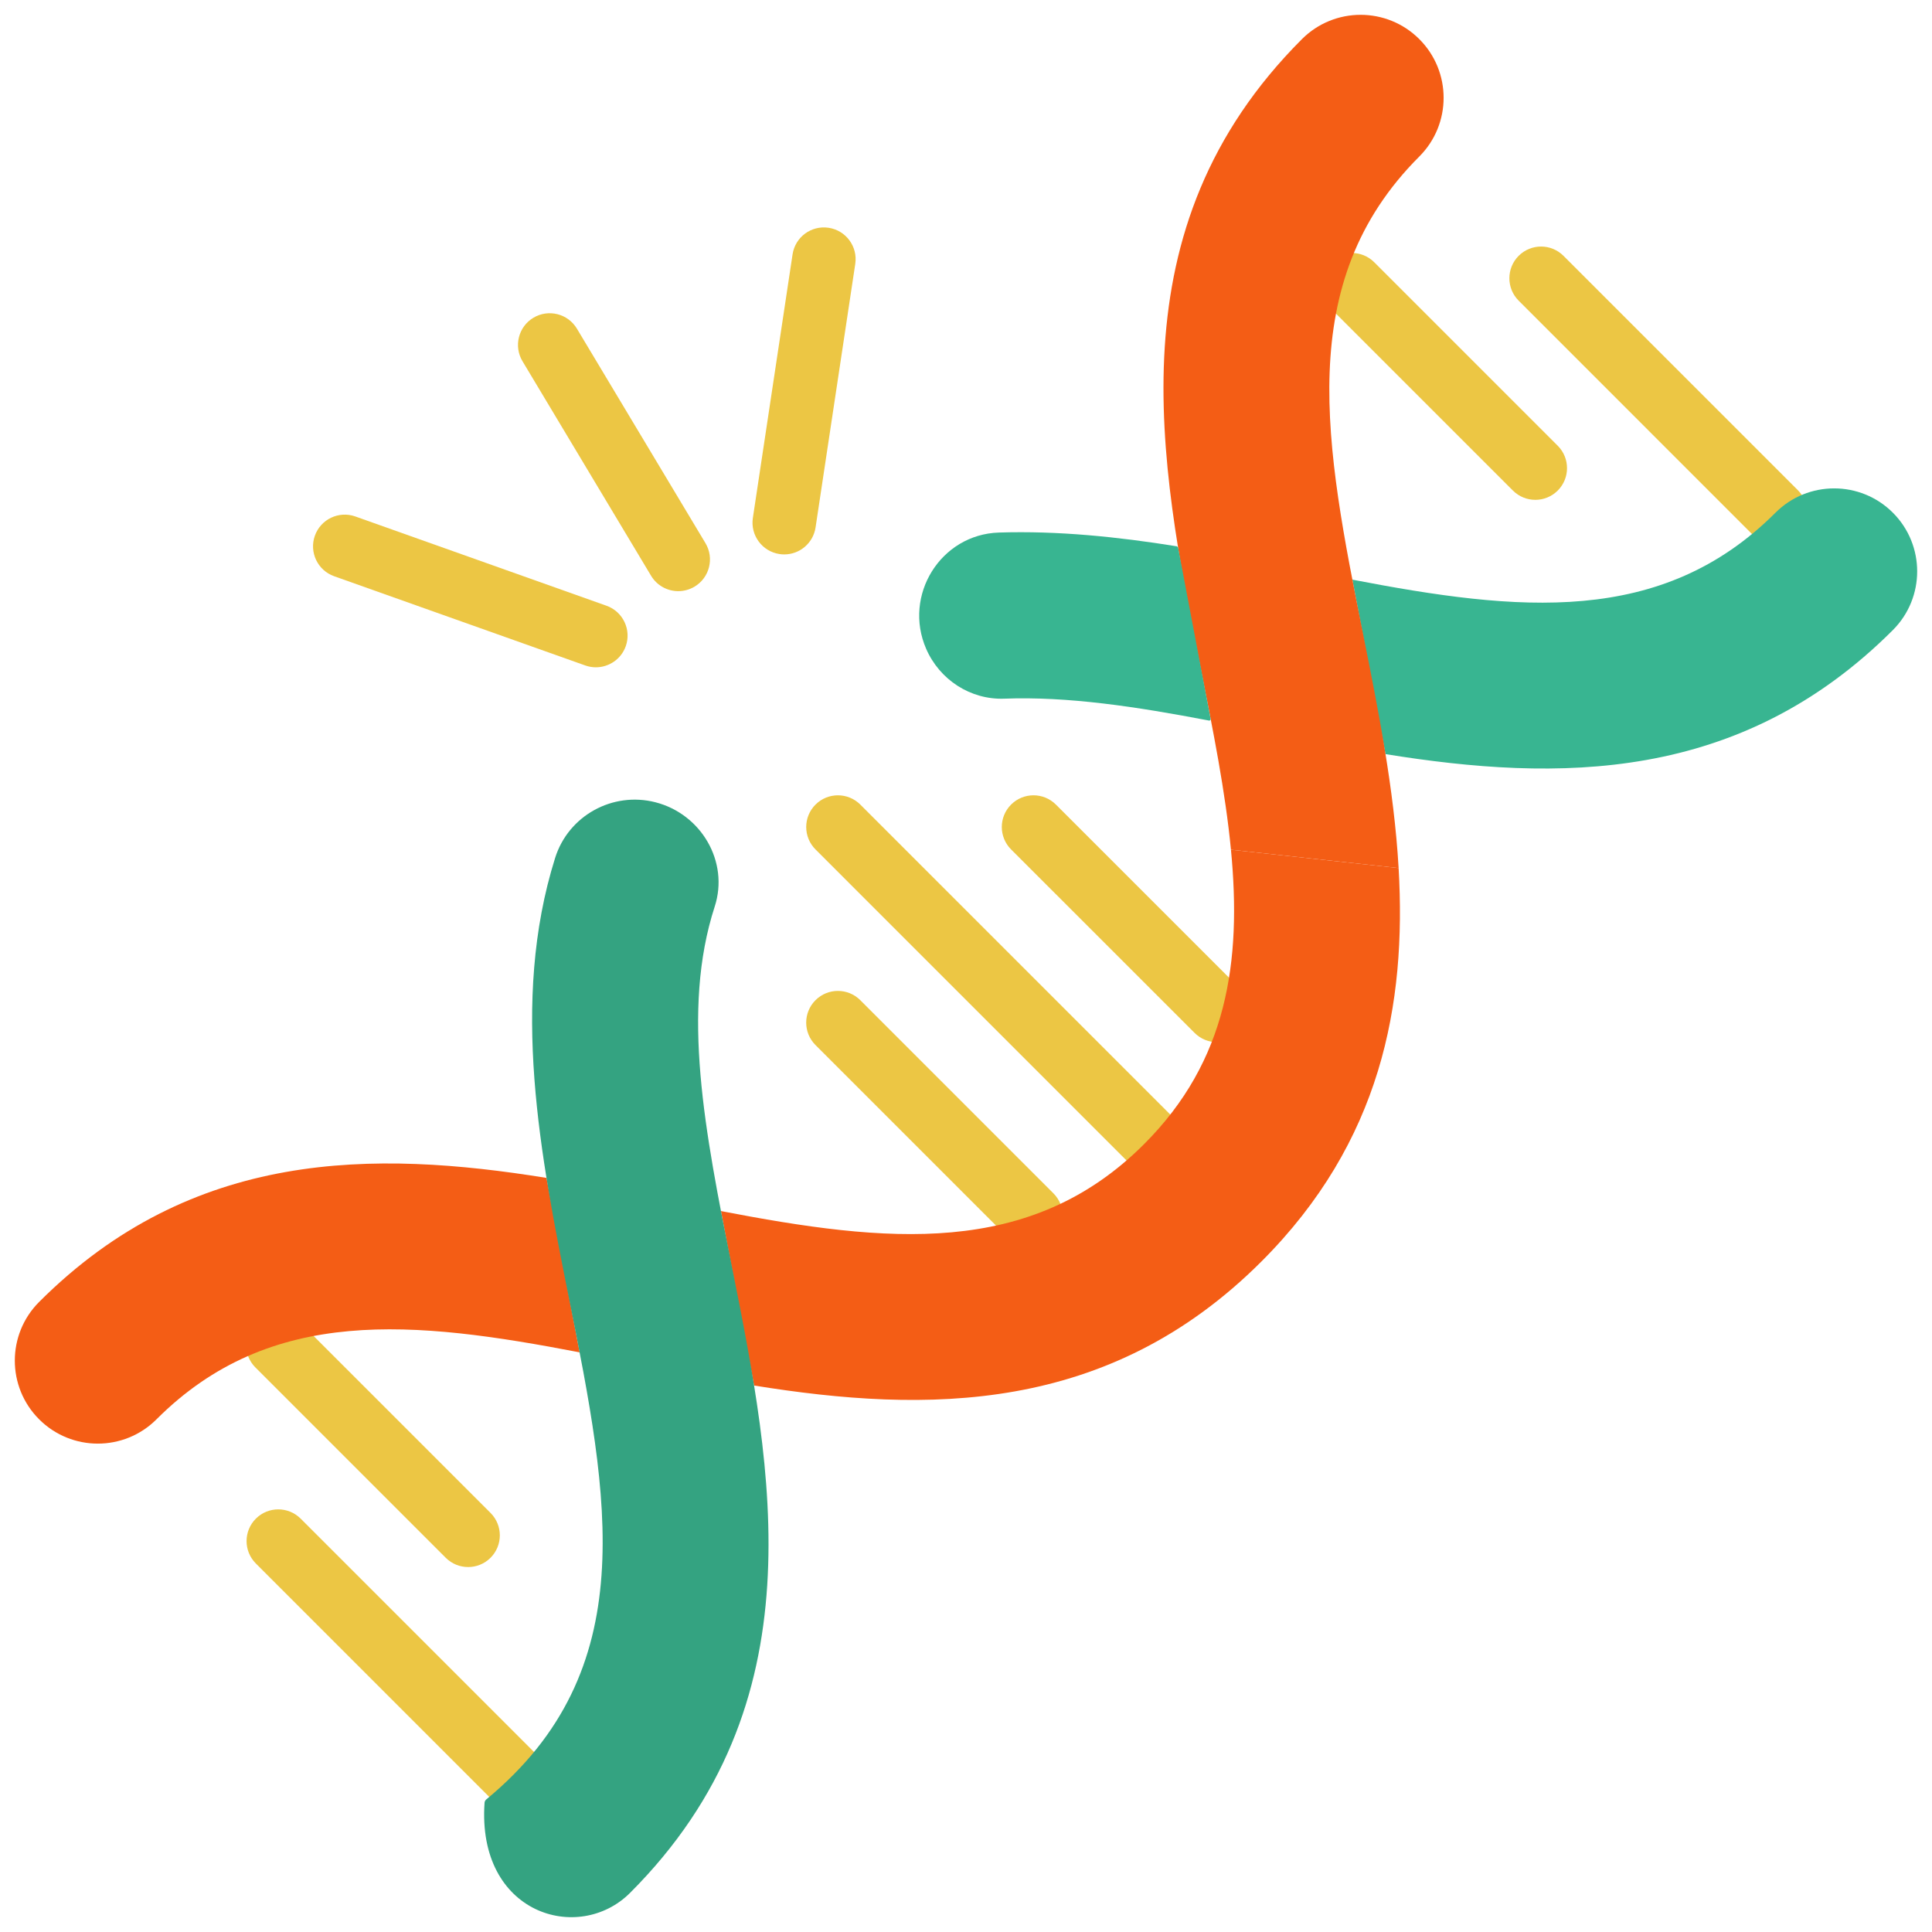 <?xml version="1.0" encoding="UTF-8" standalone="no"?>
<svg
   xmlns:dc="http://purl.org/dc/elements/1.1/"
   xmlns:cc="http://creativecommons.org/ns#"
   xmlns:rdf="http://www.w3.org/1999/02/22-rdf-syntax-ns#"
   xmlns:svg="http://www.w3.org/2000/svg"
   xmlns="http://www.w3.org/2000/svg"
   xmlns:sodipodi="http://sodipodi.sourceforge.net/DTD/sodipodi-0.dtd"
   xmlns:inkscape="http://www.inkscape.org/namespaces/inkscape"
   version="1.1"
   width="256"
   height="256"
   viewBox="0 0 256 256"
   xml:space="preserve"
   id="svg5673"
   sodipodi:docname="mutations.svg"
   inkscape:version="1.0.2 (e86c8708, 2021-01-15)"><sodipodi:namedview
   pagecolor="#ffffff"
   bordercolor="#666666"
   borderopacity="1"
   objecttolerance="10"
   gridtolerance="10"
   guidetolerance="10"
   inkscape:pageopacity="0"
   inkscape:pageshadow="2"
   inkscape:window-width="1661"
   inkscape:window-height="798"
   id="namedview5675"
   showgrid="false"
   inkscape:zoom="2.9414062"
   inkscape:cx="128"
   inkscape:cy="100.80212"
   inkscape:window-x="0"
   inkscape:window-y="25"
   inkscape:window-maximized="0"
   inkscape:current-layer="svg5673" />
<desc
   id="desc5633">Created with Fabric.js 1.7.22</desc>
<defs
   id="defs5635">

	

	
	
	
	
	
	
	
	
	
	
	
	
	
	
	
	
</defs>
<path
   d="m 235.265,72.135 c -1.076,0 -2.151,-0.409 -2.972,-1.23 L 201.23,39.839 c -1.641,-1.638 -1.641,-4.299 0,-5.94 1.641,-1.641 4.299,-1.641 5.94,0 l 31.066,31.064 c 1.641,1.638 1.641,4.299 0,5.94 -0.823,0.823 -1.896,1.232 -2.972,1.232 z"
   style="fill:#ecc644;fill-rule:nonzero;stroke:none;stroke-width:2.801;stroke-linecap:butt;stroke-linejoin:miter;stroke-miterlimit:10;stroke-dasharray:none"
   stroke-linecap="round"
   id="path5637" /><path
   d="m 203.44,66.231 c -1.076,0 -2.151,-0.409 -2.972,-1.23 L 176.157,40.691 c -1.641,-1.638 -1.641,-4.302 0,-5.94 1.641,-1.641 4.299,-1.641 5.94,0 l 24.311,24.311 c 1.641,1.638 1.641,4.302 0,5.94 -0.821,0.818 -1.896,1.23 -2.969,1.23 z"
   style="fill:#ecc644;fill-rule:nonzero;stroke:none;stroke-width:2.801;stroke-linecap:butt;stroke-linejoin:miter;stroke-miterlimit:10;stroke-dasharray:none"
   stroke-linecap="round"
   id="path5639" /><path
   d="m 154.165,156.921 c -1.075,0 -2.151,-0.409 -2.972,-1.23 L 108.058,112.554 c -1.641,-1.638 -1.641,-4.302 0,-5.941 1.641,-1.641 4.299,-1.641 5.941,0 l 43.135,43.135 c 1.641,1.641 1.641,4.299 0,5.941 -0.821,0.823 -1.893,1.232 -2.969,1.232 z"
   style="fill:#ecc644;fill-rule:nonzero;stroke:none;stroke-width:2.801;stroke-linecap:butt;stroke-linejoin:miter;stroke-miterlimit:10;stroke-dasharray:none"
   stroke-linecap="round"
   id="path5641" /><path
   d="m 136.615,165.293 c -1.076,0 -2.151,-0.409 -2.972,-1.23 L 108.055,138.472 c -1.641,-1.641 -1.641,-4.299 0,-5.941 1.641,-1.641 4.299,-1.641 5.941,0 l 25.588,25.591 c 1.641,1.641 1.641,4.299 0,5.941 -0.818,0.821 -1.893,1.23 -2.969,1.23 z"
   style="fill:#ecc644;fill-rule:nonzero;stroke:none;stroke-width:2.801;stroke-linecap:butt;stroke-linejoin:miter;stroke-miterlimit:10;stroke-dasharray:none"
   stroke-linecap="round"
   id="path5643" /><path
   d="m 161.26,138.094 c -1.076,0 -2.151,-0.409 -2.972,-1.23 l -24.314,-24.311 c -1.641,-1.638 -1.641,-4.299 0,-5.941 1.641,-1.641 4.299,-1.641 5.94,0 l 24.314,24.311 c 1.641,1.641 1.641,4.299 0,5.94 -0.818,0.821 -1.893,1.23 -2.969,1.23 z"
   style="fill:#ecc644;fill-rule:nonzero;stroke:none;stroke-width:2.801;stroke-linecap:butt;stroke-linejoin:miter;stroke-miterlimit:10;stroke-dasharray:none"
   stroke-linecap="round"
   id="path5645" /><path
   d="m 67.934,239.463 c -1.076,0 -2.151,-0.409 -2.972,-1.23 L 33.902,207.17 c -1.641,-1.641 -1.641,-4.299 0,-5.94 1.641,-1.641 4.299,-1.641 5.94,0 l 31.064,31.064 c 1.641,1.641 1.641,4.299 0,5.941 -0.821,0.818 -1.896,1.23 -2.972,1.23 z"
   style="fill:#ecc644;fill-rule:nonzero;stroke:none;stroke-width:2.801;stroke-linecap:butt;stroke-linejoin:miter;stroke-miterlimit:10;stroke-dasharray:none"
   stroke-linecap="round"
   id="path5647" /><path
   d="m 62.03,207.641 c -1.076,0 -2.151,-0.409 -2.972,-1.23 L 33.843,181.196 c -1.641,-1.641 -1.641,-4.299 0,-5.94 1.641,-1.641 4.299,-1.641 5.94,0 l 25.216,25.216 c 1.641,1.641 1.641,4.299 0,5.941 -0.821,0.818 -1.893,1.23 -2.969,1.23 z"
   style="fill:#ecc644;fill-rule:nonzero;stroke:none;stroke-width:2.801;stroke-linecap:butt;stroke-linejoin:miter;stroke-miterlimit:10;stroke-dasharray:none"
   stroke-linecap="round"
   id="path5649" /><path
   d="m 76.804,179.193 c -21.916,-4.21 -40.948,-6.249 -56.066,8.873 -4.296,4.296 -11.256,4.294 -15.553,0 -4.296,-4.294 -4.296,-11.256 0,-15.553 20.292,-20.292 44.362,-20.124 67.23,-16.435"
   style="fill:#f45d15;fill-rule:nonzero;stroke:none;stroke-width:2.801;stroke-linecap:butt;stroke-linejoin:miter;stroke-miterlimit:10;stroke-dasharray:none"
   stroke-linecap="round"
   id="path5651" /><path
   d="m 99.922,183.59 c 22.866,3.686 46.936,3.854 67.228,-16.438 15.861,-15.861 19.222,-34.033 18.174,-52.131 l -22.216,-2.428 c 1.426,14.825 -0.462,27.96 -11.508,39.007 -15.122,15.122 -34.153,13.083 -56.069,8.873 z"
   style="fill:#f45d15;fill-rule:nonzero;stroke:none;stroke-width:2.801;stroke-linecap:butt;stroke-linejoin:miter;stroke-miterlimit:10;stroke-dasharray:none"
   stroke-linecap="round"
   id="path5653" /><path
   d="m 179.196,76.807 c 21.916,4.21 40.948,6.246 56.066,-8.873 4.294,-4.294 11.256,-4.294 15.553,0 4.294,4.294 4.294,11.256 0,15.553 -20.292,20.292 -44.362,20.124 -67.228,16.438"
   style="fill:#38b591;fill-rule:nonzero;stroke:none;stroke-width:2.801;stroke-linecap:butt;stroke-linejoin:miter;stroke-miterlimit:10;stroke-dasharray:none"
   stroke-linecap="round"
   id="path5655" /><path
   d="m 89.876,78.331 c -1.428,0 -2.82,-0.728 -3.607,-2.042 L 69.234,47.866 c -1.193,-1.989 -0.546,-4.571 1.445,-5.764 1.989,-1.19 4.568,-0.546 5.764,1.445 l 17.034,28.423 c 1.193,1.989 0.546,4.571 -1.445,5.764 -0.678,0.403 -1.423,0.597 -2.157,0.597 z"
   style="fill:#ecc644;fill-rule:nonzero;stroke:none;stroke-width:2.801;stroke-linecap:butt;stroke-linejoin:miter;stroke-miterlimit:10;stroke-dasharray:none"
   stroke-linecap="round"
   id="path5657" /><path
   d="m 78.958,88.422 c -0.468,0 -0.941,-0.078 -1.406,-0.244 L 44.273,76.353 c -2.185,-0.779 -3.327,-3.179 -2.552,-5.366 0.776,-2.187 3.179,-3.327 5.366,-2.552 l 33.276,11.828 c 2.185,0.779 3.327,3.179 2.552,5.366 -0.611,1.717 -2.232,2.792 -3.958,2.792 z"
   style="fill:#ecc644;fill-rule:nonzero;stroke:none;stroke-width:2.801;stroke-linecap:butt;stroke-linejoin:miter;stroke-miterlimit:10;stroke-dasharray:none"
   stroke-linecap="round"
   id="path5659" /><path
   d="m 103.919,73.463 c -0.207,0 -0.417,-0.014 -0.633,-0.048 -2.294,-0.347 -3.874,-2.487 -3.529,-4.781 l 5.26,-34.923 c 0.347,-2.294 2.467,-3.874 4.781,-3.529 2.294,0.347 3.874,2.487 3.529,4.781 l -5.26,34.923 c -0.314,2.084 -2.103,3.577 -4.148,3.577 z"
   style="fill:#ecc644;fill-rule:nonzero;stroke:none;stroke-width:2.801;stroke-linecap:butt;stroke-linejoin:miter;stroke-miterlimit:10;stroke-dasharray:none"
   stroke-linecap="round"
   id="path5661" /><path
   d="m 163.108,112.593 c -0.737,-7.657 -2.358,-15.766 -4.058,-24.269 -5.442,-27.215 -11.612,-58.061 13.463,-83.139 4.294,-4.294 11.256,-4.294 15.553,0 4.294,4.294 4.294,11.256 0,15.553 -16.754,16.754 -12.444,38.312 -7.45,63.273 2,10.002 4.1,20.493 4.708,31.01 z"
   style="fill:#f45d15;fill-rule:nonzero;stroke:none;stroke-width:2.801;stroke-linecap:butt;stroke-linejoin:miter;stroke-miterlimit:10;stroke-dasharray:none"
   stroke-linecap="round"
   id="path5663" /><path
   d="m 86.837,106.302 c 6.064,1.546 9.797,7.867 7.867,13.819 -4.476,13.797 -1.302,29.812 2.246,47.558 5.442,27.215 11.612,58.061 -13.463,83.136 -6.809,6.809 -20.314,2.823 -19.281,-11.943 0.011,-0.165 0.098,-0.328 0.224,-0.434 20.81,-17.169 16.264,-39.878 10.954,-66.449 -3.747,-18.74 -7.834,-39.2 -1.826,-58.313 1.756,-5.59 7.601,-8.823 13.279,-7.375 z"
   style="fill:#34a381;fill-rule:nonzero;stroke:none;stroke-width:2.801;stroke-linecap:butt;stroke-linejoin:miter;stroke-miterlimit:10;stroke-dasharray:none"
   stroke-linecap="round"
   id="path5665" /><path
   d="m 156.1,72.539 c -0.056,-0.053 -0.095,-0.092 -0.151,-0.148 -7.792,-1.252 -15.718,-2.078 -23.588,-1.826 -7.73,0.246 -12.724,8.316 -9.64,15.407 v 0 c 1.787,4.109 5.882,6.772 10.357,6.604 8.422,-0.316 17.488,1.056 27.123,2.902 0.126,0.025 0.238,-0.084 0.213,-0.21 z"
   style="fill:#38b591;fill-rule:nonzero;stroke:none;stroke-width:2.801;stroke-linecap:butt;stroke-linejoin:miter;stroke-miterlimit:10;stroke-dasharray:none"
   stroke-linecap="round"
   id="path5667" />
</svg>
